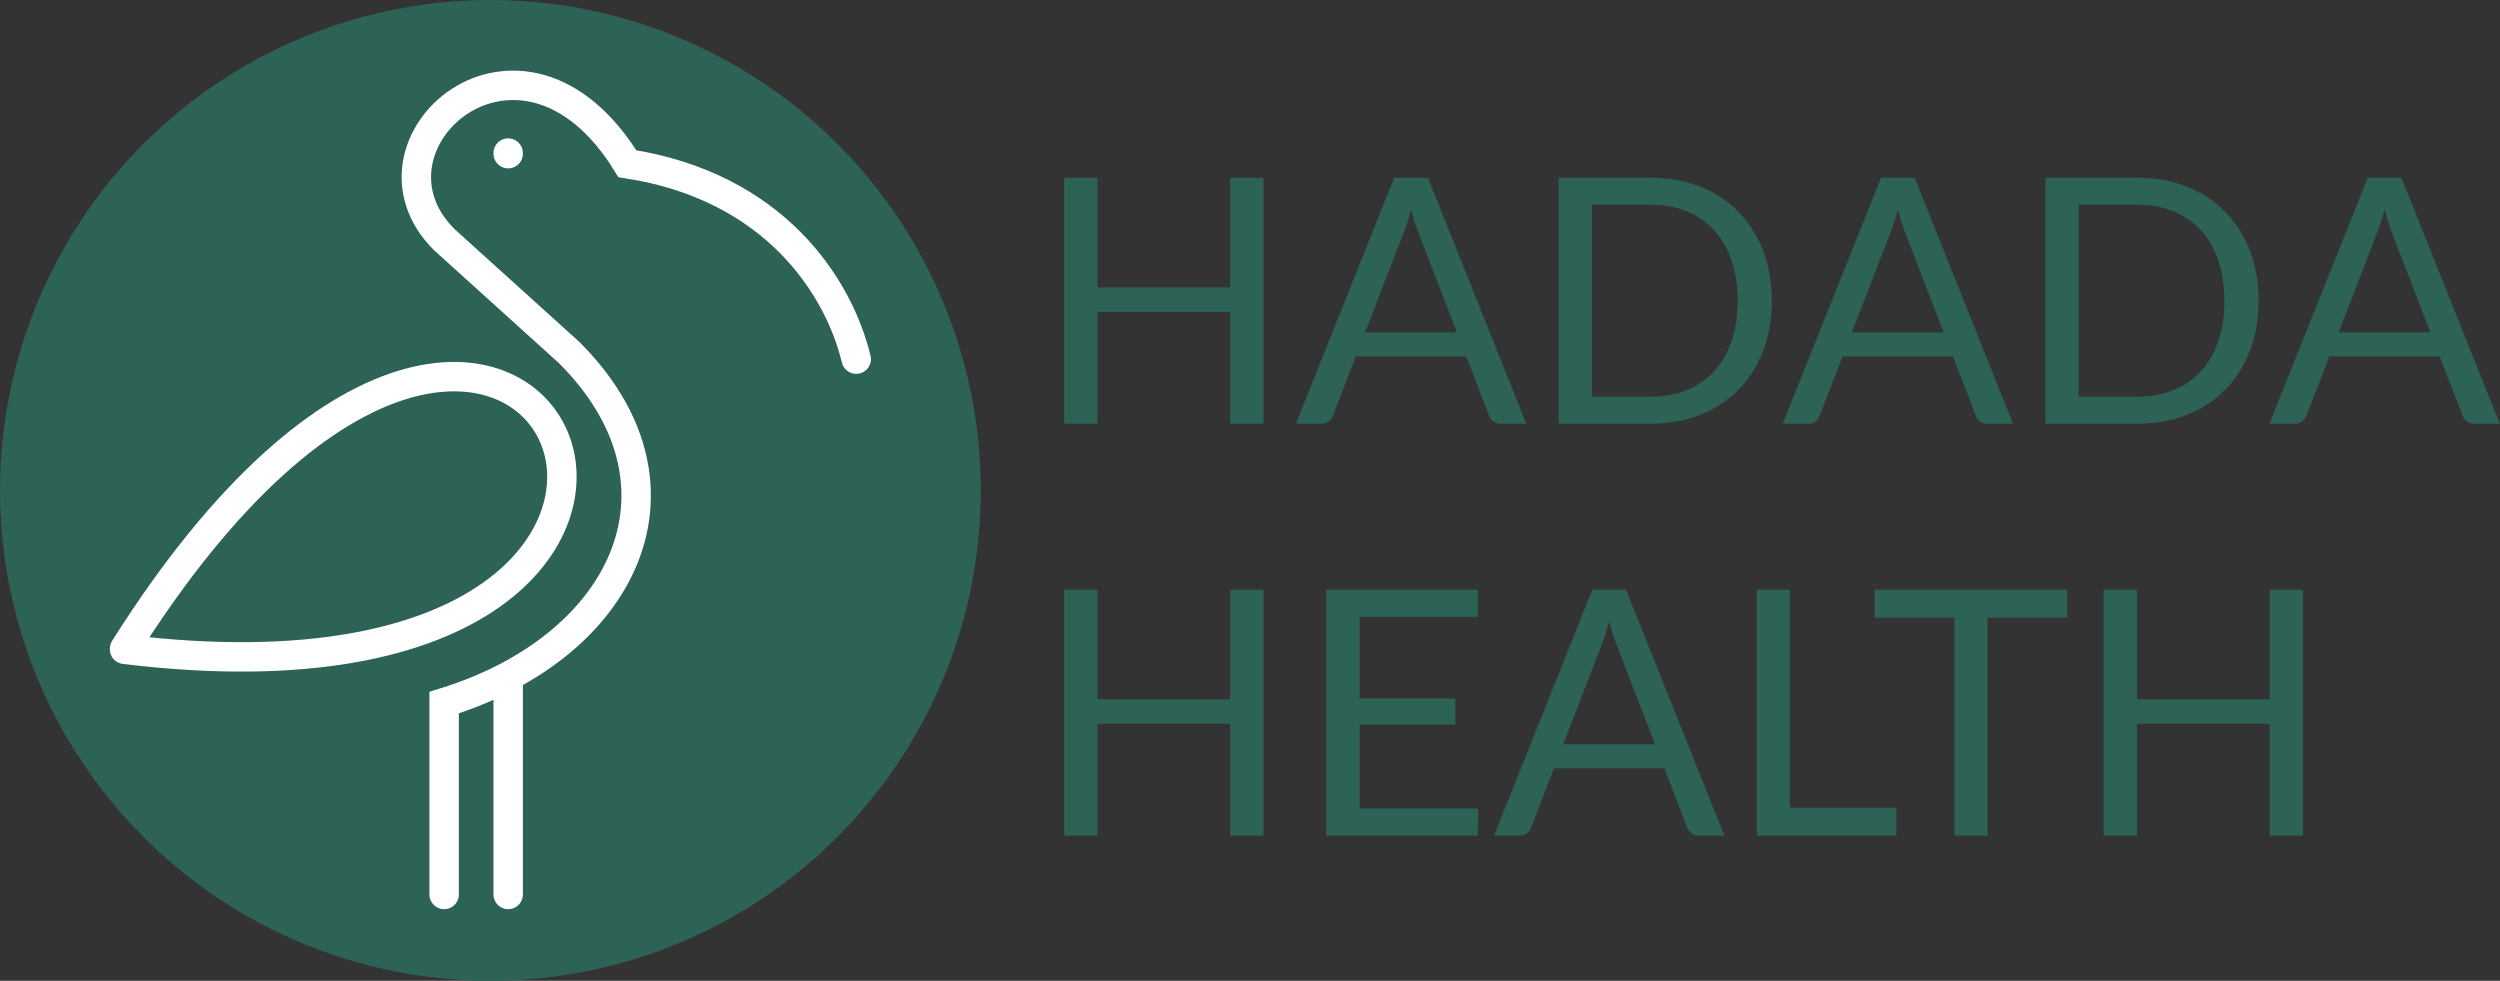 <?xml version="1.0" encoding="UTF-8" standalone="no"?>
<svg
   width="2549"
   height="1000"
   viewBox="0 0 2549 1000"
   fill="none"
   version="1.1"
   id="svg2"
   sodipodi:docname="Wordmark Green.svg"
   inkscape:version="1.4.2 (ebf0e940, 2025-05-08)"
   xmlns:inkscape="http://www.inkscape.org/namespaces/inkscape"
   xmlns:sodipodi="http://sodipodi.sourceforge.net/DTD/sodipodi-0.dtd"
   xmlns="http://www.w3.org/2000/svg"
   xmlns:svg="http://www.w3.org/2000/svg">
  <rect x="0" y="0" width="2549" height="1000" fill="#333333" stroke="none"/>
  <defs
     id="defs2" />
  <sodipodi:namedview
     id="namedview2"
     pagecolor="#ffffff"
     bordercolor="#000000"
     borderopacity="0.25"
     inkscape:showpageshadow="2"
     inkscape:pageopacity="0.0"
     inkscape:pagecheckerboard="0"
     inkscape:deskcolor="#d1d1d1"
     inkscape:zoom="0.32640251"
     inkscape:cx="1274.5"
     inkscape:cy="499.38341"
     inkscape:window-width="1808"
     inkscape:window-height="955"
     inkscape:window-x="0"
     inkscape:window-y="25"
     inkscape:window-maximized="0"
     inkscape:current-layer="svg2" />
  <circle
     cx="500"
     cy="500"
     r="500"
     fill="#2D6356"
     id="circle1" />
  <path
     d="M873 366.183C854.864 291.315 788.969 189.88 639.648 166.937C531.436 -9.367 355.515 147.012 452.846 244.22C502.66 289.256 530.589 314.506 580.404 359.542C698.079 477.069 654.539 617.598 518.136 689.574M452.846 912V716.376C476.438 709.084 498.272 700.056 518.136 689.574M518.136 689.574V912M127 661.431C548.363 -6.348 873 753.206 127 662.035M518.136 156.068V156.672"
     stroke="white"
     stroke-width="30"
     stroke-linecap="round"
     id="path1" />
  <path
     d="M1288.2 181.225V432H1254.25V317.9H1118.98V432H1085.03V181.225H1118.98V293.05H1254.25V181.225H1288.2ZM1485.49 338.9L1446.11 236.875C1444.94 233.842 1443.72 230.342 1442.44 226.375C1441.15 222.292 1439.93 217.975 1438.76 213.425C1436.31 222.875 1433.8 230.75 1431.24 237.05L1391.86 338.9H1485.49ZM1556.19 432H1529.94C1526.9 432 1524.45 431.242 1522.59 429.725C1520.72 428.208 1519.32 426.283 1518.39 423.95L1494.94 363.4H1382.41L1358.96 423.95C1358.26 426.05 1356.92 427.917 1354.94 429.55C1352.95 431.183 1350.5 432 1347.59 432H1321.34L1421.61 181.225H1455.91L1556.19 432ZM1806.53 306.7C1806.53 325.483 1803.55 342.575 1797.6 357.975C1791.65 373.375 1783.25 386.558 1772.4 397.525C1761.55 408.492 1748.48 417.008 1733.2 423.075C1718.03 429.025 1701.23 432 1682.8 432H1589.18V181.225H1682.8C1701.23 181.225 1718.03 184.258 1733.2 190.325C1748.48 196.275 1761.55 204.792 1772.4 215.875C1783.25 226.842 1791.65 240.025 1797.6 255.425C1803.55 270.825 1806.53 287.917 1806.53 306.7ZM1771.7 306.7C1771.7 291.3 1769.6 277.533 1765.4 265.4C1761.2 253.267 1755.25 243 1747.55 234.6C1739.85 226.2 1730.52 219.783 1719.55 215.35C1708.58 210.917 1696.33 208.7 1682.8 208.7H1623.13V404.525H1682.8C1696.33 404.525 1708.58 402.308 1719.55 397.875C1730.52 393.442 1739.85 387.083 1747.55 378.8C1755.25 370.4 1761.2 360.133 1765.4 348C1769.6 335.867 1771.7 322.1 1771.7 306.7ZM1981.77 338.9L1942.4 236.875C1941.23 233.842 1940.01 230.342 1938.72 226.375C1937.44 222.292 1936.22 217.975 1935.05 213.425C1932.6 222.875 1930.09 230.75 1927.52 237.05L1888.15 338.9H1981.77ZM2052.47 432H2026.22C2023.19 432 2020.74 431.242 2018.87 429.725C2017.01 428.208 2015.61 426.283 2014.67 423.95L1991.22 363.4H1878.7L1855.25 423.95C1854.55 426.05 1853.21 427.917 1851.22 429.55C1849.24 431.183 1846.79 432 1843.87 432H1817.62L1917.9 181.225H1952.2L2052.47 432ZM2302.81 306.7C2302.81 325.483 2299.84 342.575 2293.89 357.975C2287.94 373.375 2279.54 386.558 2268.69 397.525C2257.84 408.492 2244.77 417.008 2229.49 423.075C2214.32 429.025 2197.52 432 2179.09 432H2085.46V181.225H2179.09C2197.52 181.225 2214.32 184.258 2229.49 190.325C2244.77 196.275 2257.84 204.792 2268.69 215.875C2279.54 226.842 2287.94 240.025 2293.89 255.425C2299.84 270.825 2302.81 287.917 2302.81 306.7ZM2267.99 306.7C2267.99 291.3 2265.89 277.533 2261.69 265.4C2257.49 253.267 2251.54 243 2243.84 234.6C2236.14 226.2 2226.81 219.783 2215.84 215.35C2204.87 210.917 2192.62 208.7 2179.09 208.7H2119.41V404.525H2179.09C2192.62 404.525 2204.87 402.308 2215.84 397.875C2226.81 393.442 2236.14 387.083 2243.84 378.8C2251.54 370.4 2257.49 360.133 2261.69 348C2265.89 335.867 2267.99 322.1 2267.99 306.7ZM2478.06 338.9L2438.69 236.875C2437.52 233.842 2436.3 230.342 2435.01 226.375C2433.73 222.292 2432.5 217.975 2431.34 213.425C2428.89 222.875 2426.38 230.75 2423.81 237.05L2384.44 338.9H2478.06ZM2548.76 432H2522.51C2519.48 432 2517.03 431.242 2515.16 429.725C2513.3 428.208 2511.9 426.283 2510.96 423.95L2487.51 363.4H2374.99L2351.54 423.95C2350.84 426.05 2349.5 427.917 2347.51 429.55C2345.53 431.183 2343.08 432 2340.16 432H2313.91L2414.19 181.225H2448.49L2548.76 432ZM1288.2 601.225V852H1254.25V737.9H1118.98V852H1085.03V601.225H1118.98V713.05H1254.25V601.225H1288.2ZM1507.01 824.35L1506.84 852H1352.31V601.225H1506.84V628.875H1386.26V712.175H1483.91V738.775H1386.26V824.35H1507.01ZM1687.49 758.9L1648.11 656.875C1646.95 653.842 1645.72 650.342 1644.44 646.375C1643.15 642.292 1641.93 637.975 1640.76 633.425C1638.31 642.875 1635.8 650.75 1633.24 657.05L1593.86 758.9H1687.49ZM1758.19 852H1731.94C1728.9 852 1726.45 851.242 1724.59 849.725C1722.72 848.208 1721.32 846.283 1720.39 843.95L1696.94 783.4H1584.41L1560.96 843.95C1560.26 846.05 1558.92 847.917 1556.94 849.55C1554.95 851.183 1552.5 852 1549.59 852H1523.34L1623.61 601.225H1657.91L1758.19 852ZM1933.45 823.475V852H1791.18V601.225H1824.95V823.475H1933.45ZM2107.73 629.75H2026.53V852H1992.75V629.75H1911.38V601.225H2107.73V629.75ZM2348.11 601.225V852H2314.16V737.9H2178.89V852H2144.94V601.225H2178.89V713.05H2314.16V601.225H2348.11Z"
     fill="#2D6356"
     id="path2" />
</svg>

